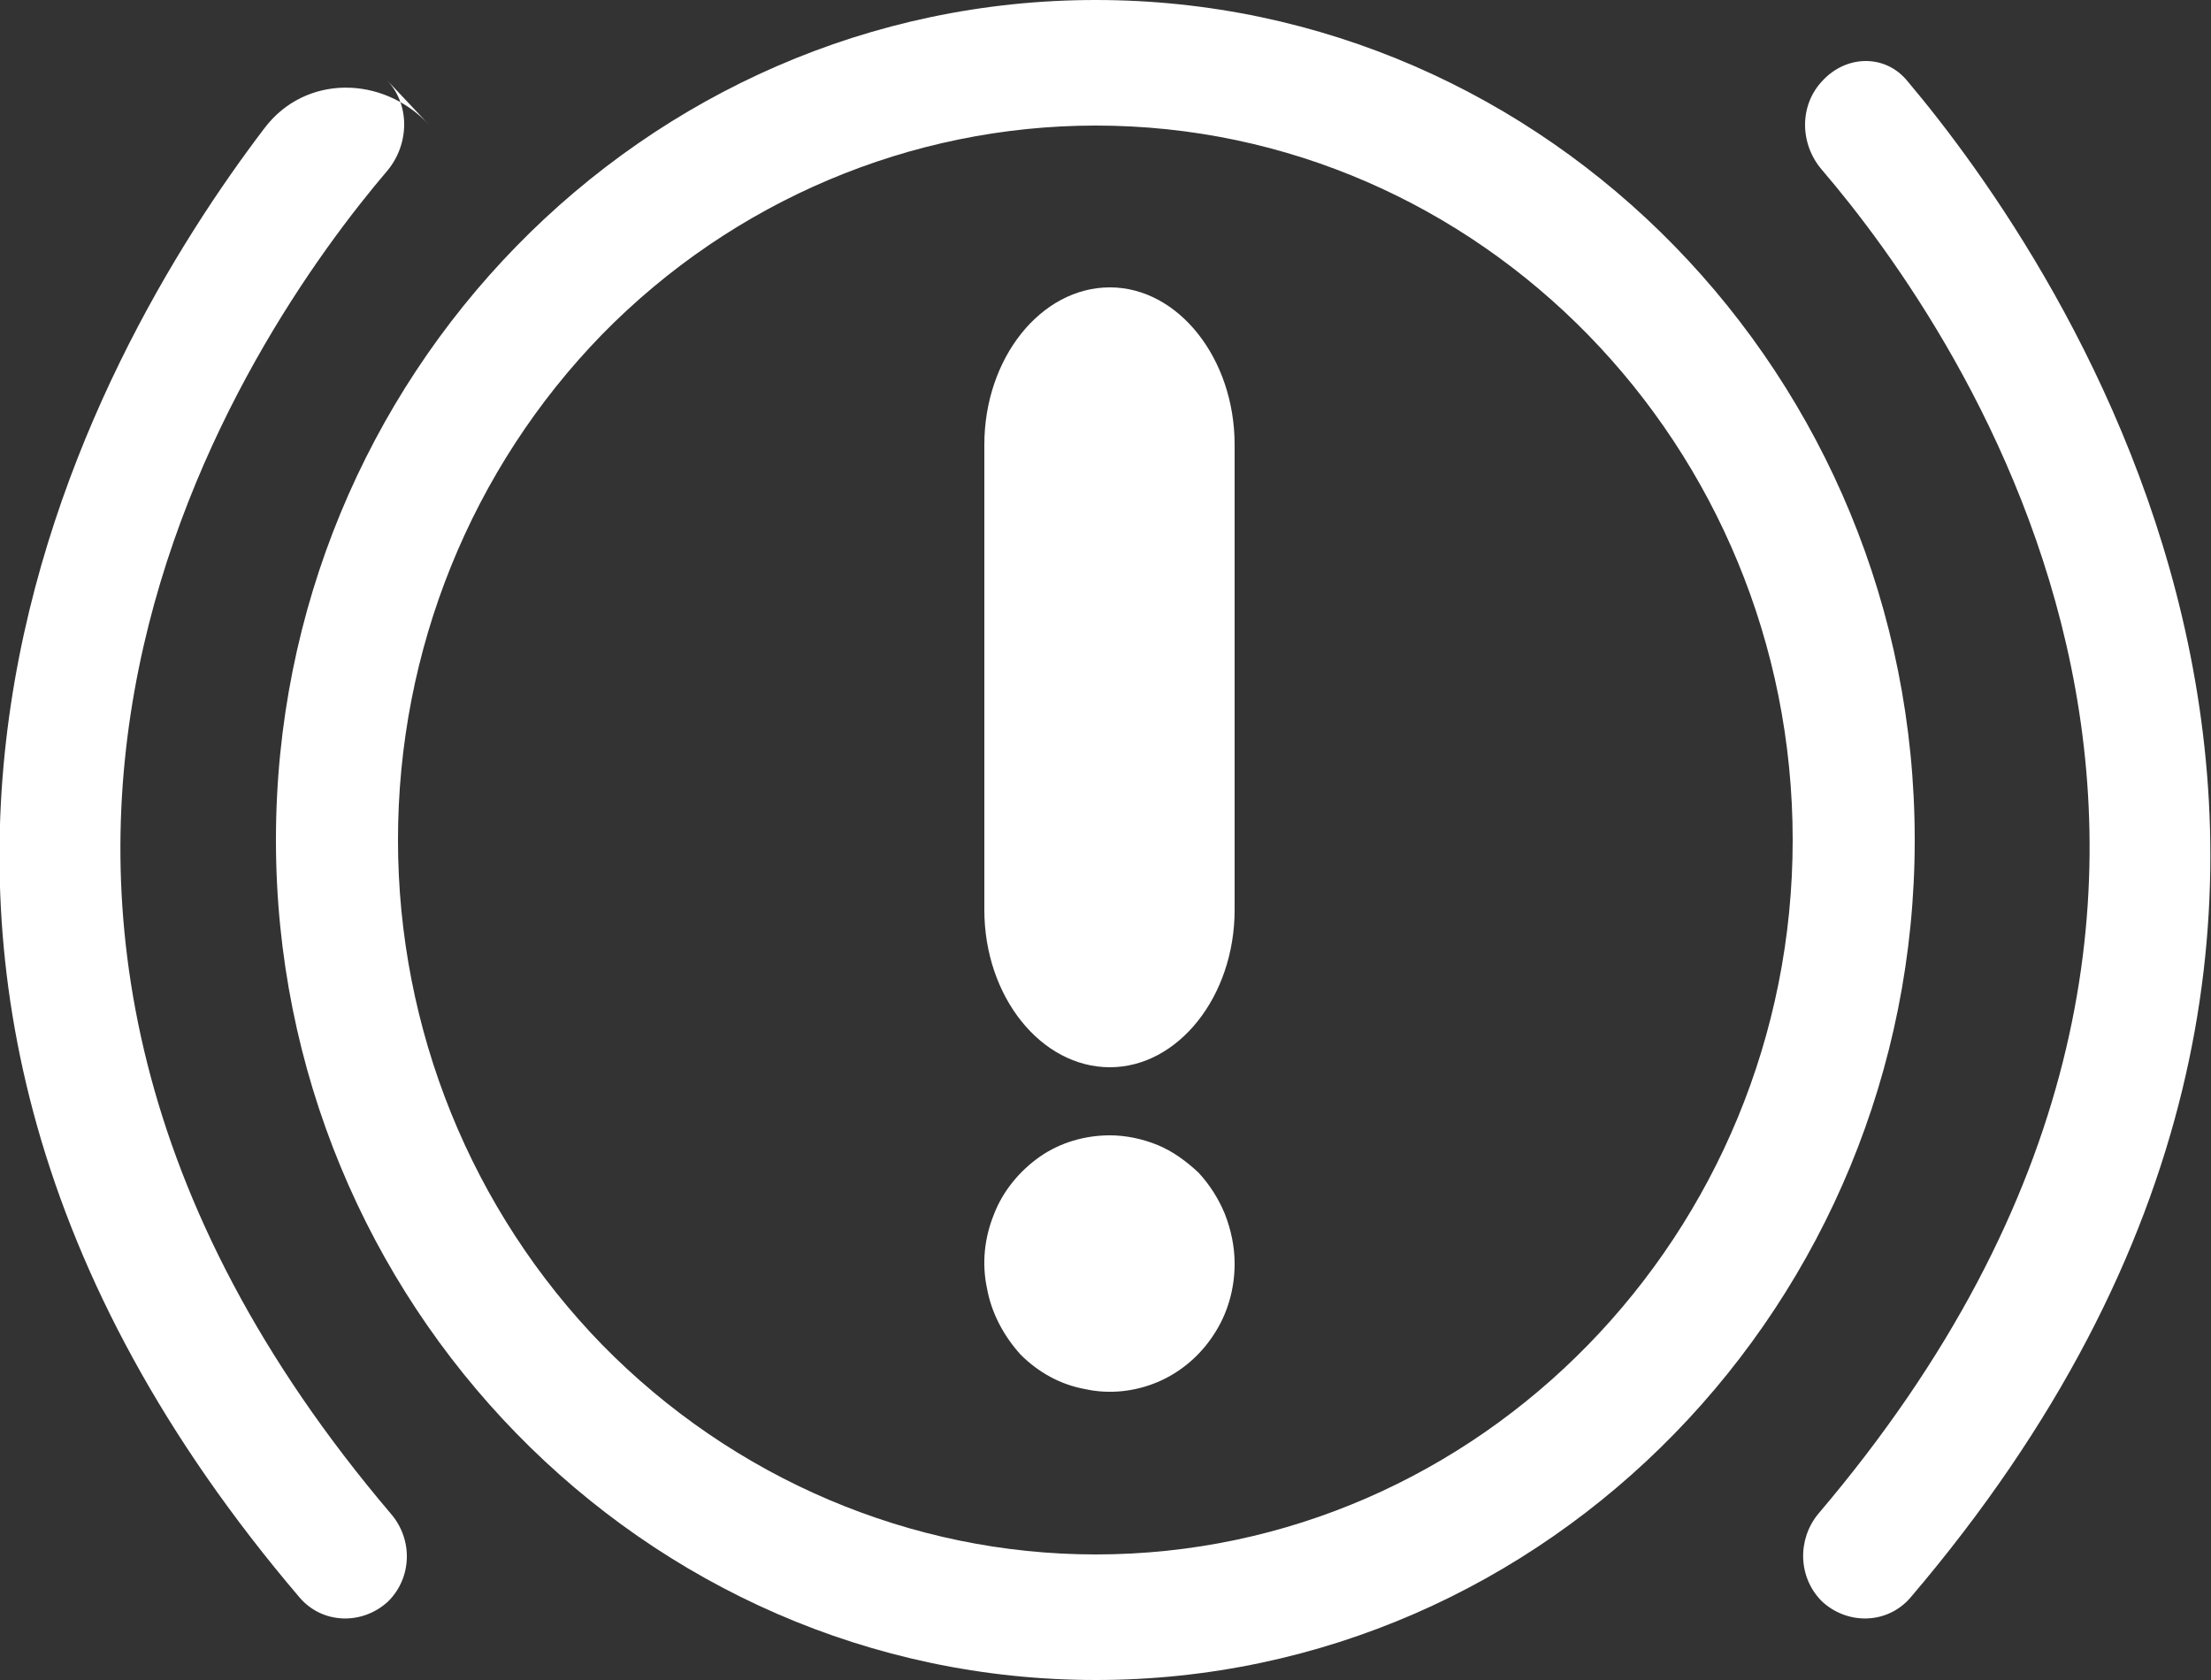 <svg width="25" height="19" viewBox="0 0 25 19" fill="none" xmlns="http://www.w3.org/2000/svg" xmlns:xlink="http://www.w3.org/1999/xlink">
    <rect x="0" y="0" width="25" height="19" fill="#333333" stroke="none"/>
    <desc>
        Created with Pixso.
    </desc>
    <defs/>
    <path id="Vector" d="M12.39 19C7.28 19 3.12 14.73 3.12 9.5C3.12 4.26 7.28 0 12.39 0C17.5 0 21.65 4.26 21.65 9.5C21.65 14.73 17.5 19 12.39 19ZM12.39 1.42C10.3 1.42 8.29 2.27 6.81 3.78C5.33 5.3 4.5 7.35 4.5 9.5C4.5 11.64 5.33 13.69 6.81 15.21C8.29 16.72 10.3 17.58 12.39 17.58C16.73 17.58 20.27 13.95 20.27 9.5C20.27 5.04 16.73 1.42 12.39 1.42Z" fill="#FFFFFF" fill-opacity="1" fill-rule="nonzero"/>
    <path id="Vector" d="M3.39 18.07C-2.85 10.75 1.05 4 2.99 1.45C3.45 0.84 4.33 0.85 4.85 1.41L4.37 0.9C4.64 1.18 4.63 1.63 4.38 1.93C2.83 3.75 -1.58 10.06 4.42 17.12C4.67 17.41 4.66 17.84 4.39 18.11C4.1 18.38 3.65 18.37 3.39 18.07Z" fill="#FFFFFF" fill-opacity="1" fill-rule="nonzero"/>
    <path id="Vector" d="M21.6 18.07C21.34 18.37 20.89 18.38 20.6 18.11C20.33 17.84 20.32 17.41 20.56 17.12C26.58 10.04 22.15 3.73 20.6 1.92C20.35 1.63 20.34 1.19 20.61 0.91C20.88 0.62 21.32 0.61 21.57 0.92C23.24 2.9 28.34 10.16 21.6 18.07Z" fill="#FFFFFF" fill-opacity="1" fill-rule="nonzero"/>
    <path id="Vector" d="M13.96 14.29C13.96 14.58 13.88 14.86 13.72 15.1C13.57 15.33 13.35 15.52 13.09 15.63C12.83 15.74 12.54 15.77 12.27 15.71C11.99 15.66 11.74 15.52 11.54 15.32C11.35 15.11 11.21 14.85 11.16 14.57C11.1 14.29 11.13 14 11.24 13.73C11.34 13.47 11.53 13.24 11.76 13.08C11.99 12.92 12.27 12.84 12.55 12.84C12.73 12.84 12.92 12.88 13.09 12.95C13.26 13.02 13.41 13.13 13.55 13.26C13.68 13.4 13.78 13.56 13.85 13.73C13.92 13.91 13.96 14.1 13.96 14.29Z" fill="#FFFFFF" fill-opacity="1" fill-rule="nonzero"/>
    <path id="Vector" d="M13.96 10.29C13.96 11.27 13.32 12.07 12.55 12.07C11.77 12.07 11.13 11.27 11.13 10.29L11.13 5.03C11.13 4.05 11.77 3.25 12.55 3.25C13.32 3.25 13.96 4.05 13.96 5.03L13.96 10.29Z" fill="#FFFFFF" fill-opacity="1" fill-rule="nonzero"/>
</svg>
